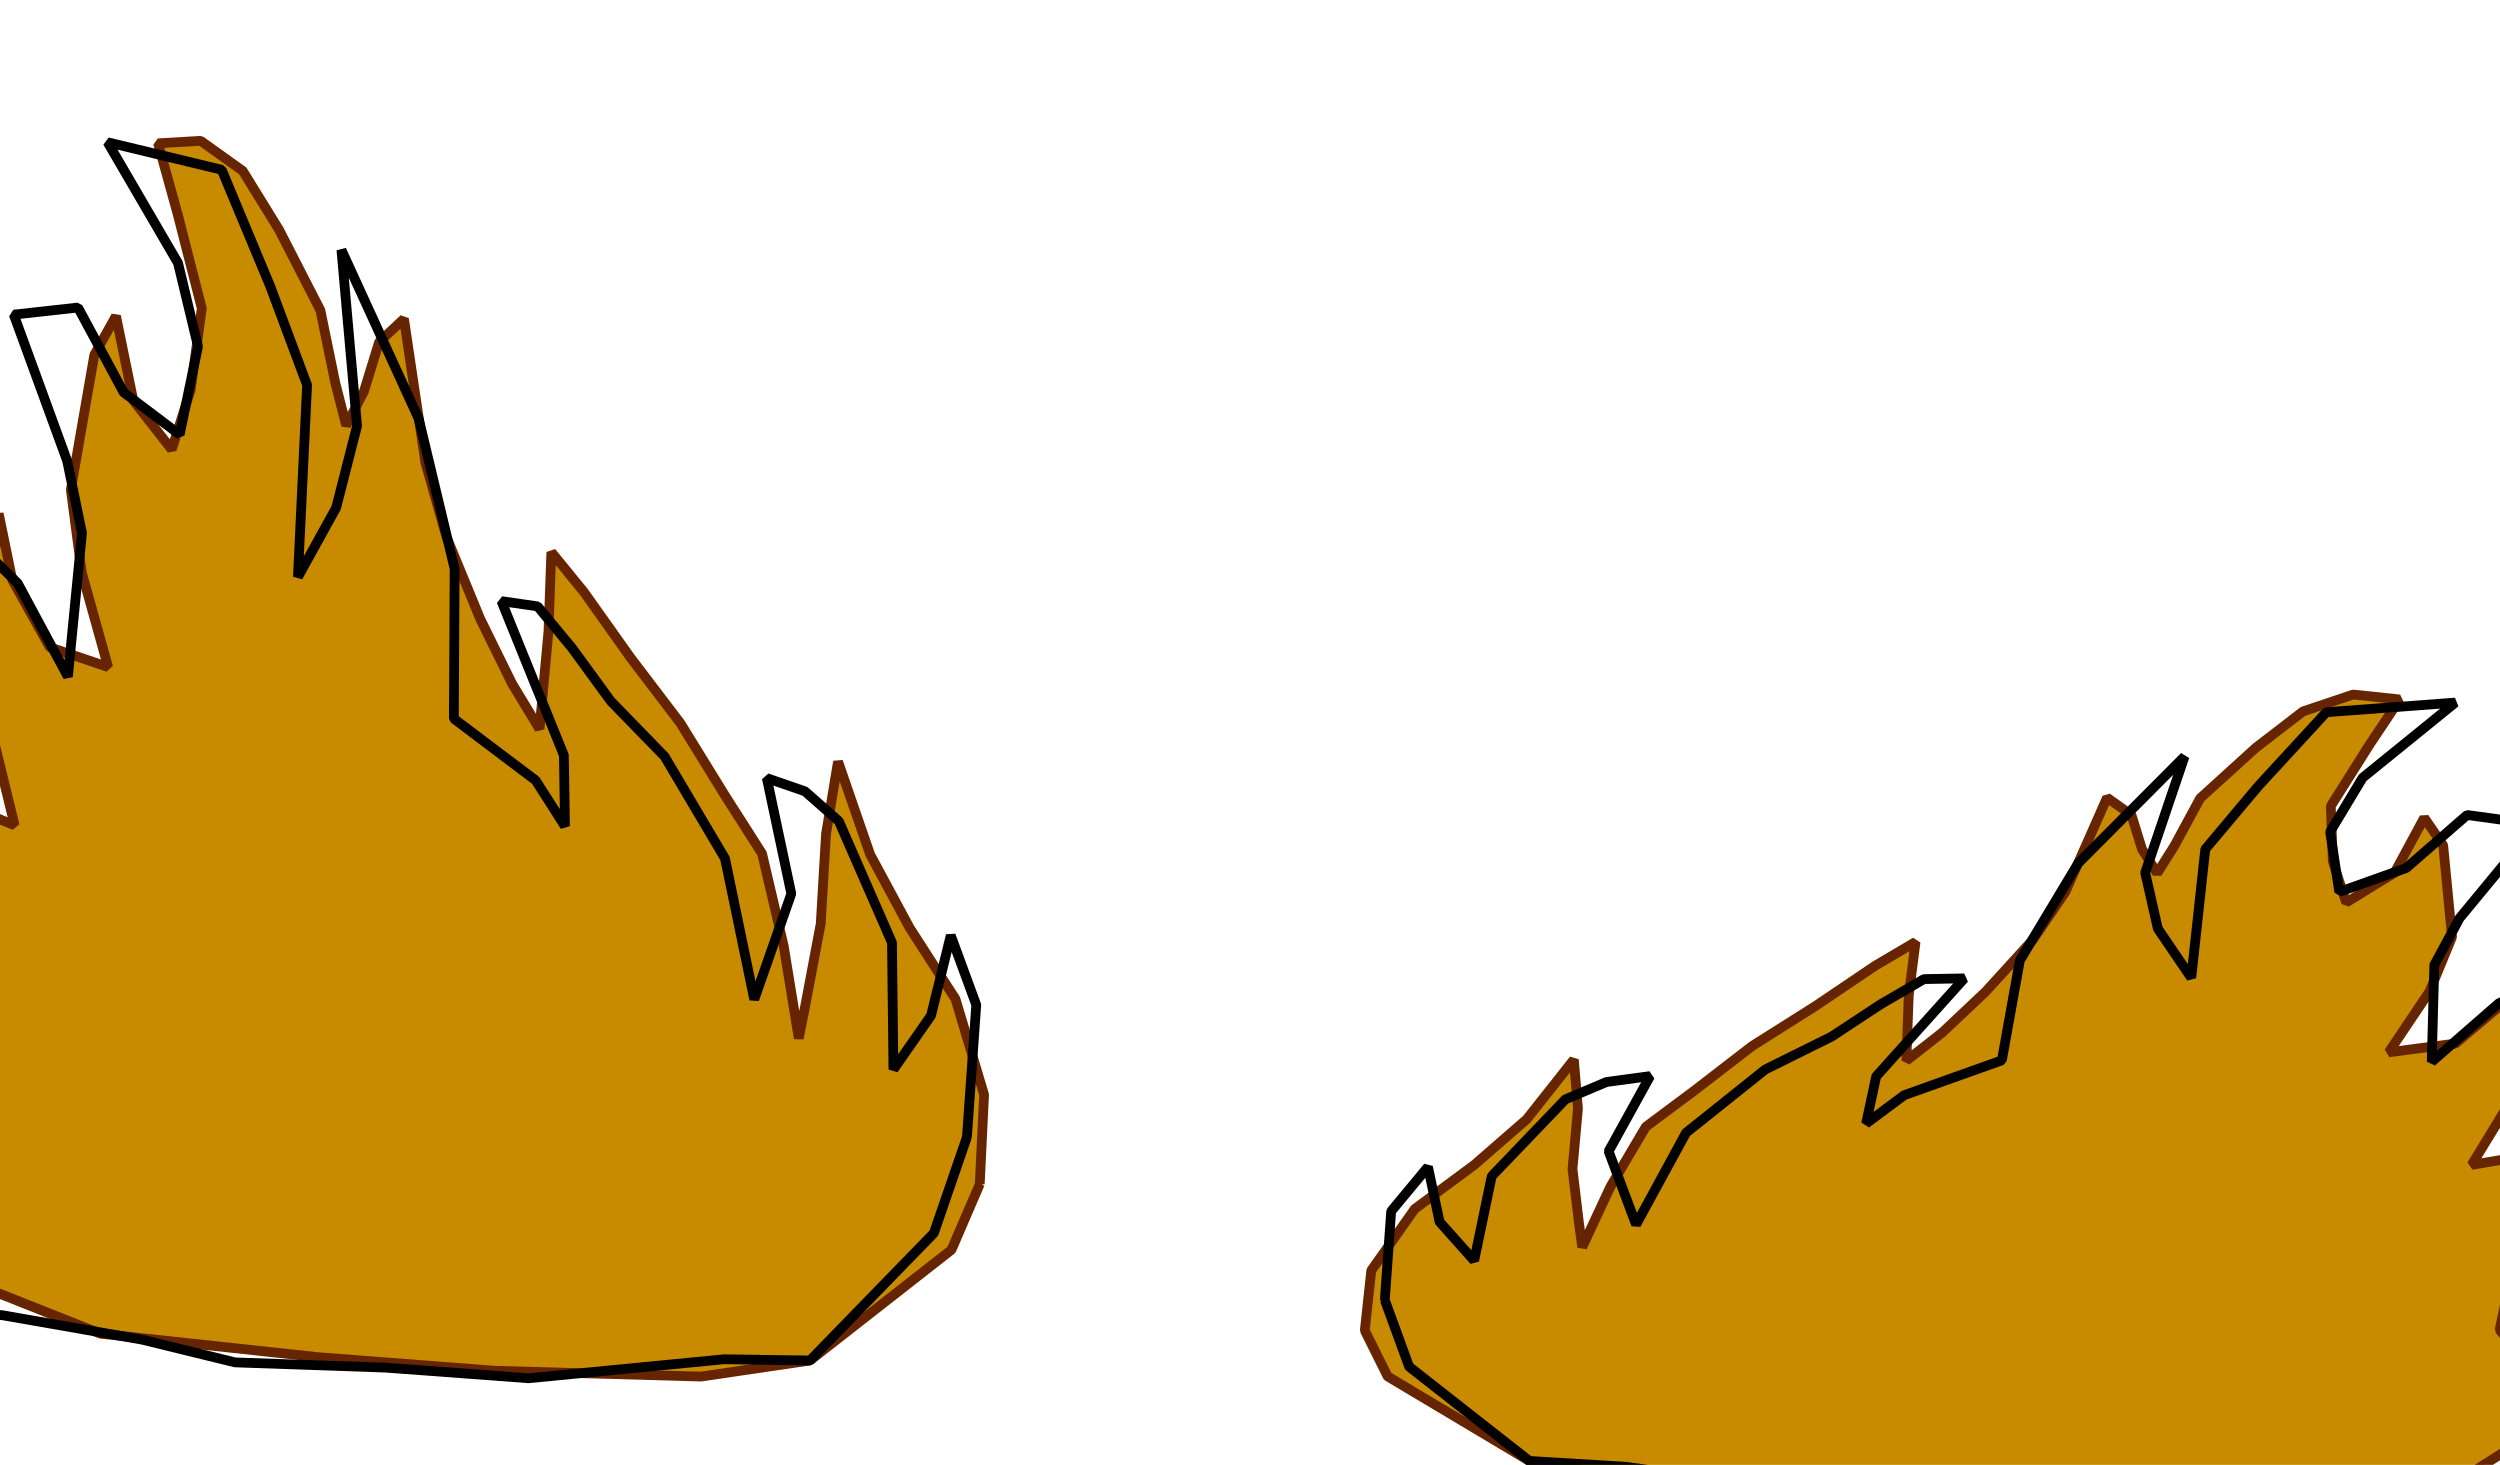 <?xml version="1.0" encoding="UTF-8" standalone="no"?>
<!DOCTYPE svg PUBLIC "-//W3C//DTD SVG 1.1//EN" "http://www.w3.org/Graphics/SVG/1.1/DTD/svg11.dtd"><svg width="100%"
  height="100%" viewBox="0 0 1024 600" version="1.1" xmlns="http://www.w3.org/2000/svg"
  xmlns:xlink="http://www.w3.org/1999/xlink" xml:space="preserve" xmlns:serif="http://www.serif.com/"
  style="fill-rule:evenodd;clip-rule:evenodd;stroke-linecap:square;stroke-miterlimit:1;">
  <g id="flamaDerecha">
    <path
      d="M559.021,544.975l2.655,-24.578l17.81,-25.208l24.375,-18.04l21.513,-18.733l19.277,-24.389l1.676,20.115l-2.236,24.703l2.655,22.128l1.328,9.869l11.592,-24.831l14.485,-24.491l19.67,-14.67l23.817,-18.355l26.053,-16.469l24.305,-16.407l16.623,-9.806l-2.793,21.748l-0.978,26.906l14.668,-11.503l17.739,-16.722l19.417,-21.31l13.271,-19.549l11.035,-24.893l6.076,-13.765l9.987,7.102l4.331,14.017l6.216,9.809l7.054,-11.191l10.547,-19.487l22.77,-20.681l19.346,-14.896l20.534,-6.916l19.068,2.013l-12.571,18.858l-15.646,24.828l0.838,22.631l5.449,16.845l19.835,-12.194l12.153,-22.505l7.752,11.254l3.633,37.588l-9.149,22.191l-16.798,25.033l27.309,-3.58l20.358,-17.178l9.571,-17.727l-0.629,29.481l-8.495,31.934l-14.136,23.195l24.331,-4.133l17.174,-11.594l19.256,-23.804l2.239,15.267l-18.997,24.893l-11.456,16.091l-15.046,22.042l-6.045,28.813l9.149,10.873l18.735,-10.961l13.613,-23.568l4.355,11.257l2.409,20.129l-12.852,17.351l-19.275,15.778l-26.402,16.845l-66.072,10.812l-98.761,-0.378l-80.949,-1.823l-93.034,-4.84l-48.332,-7.793l-58.041,-34.636l-9.359,-18.795Z"
      style="fill:#c88b00;stroke:#662500;stroke-width:4px;" />
    <path
      d="M567.214,532.512l2.609,-36.379l15.078,-18.171l4.745,22.501l14.17,15.893l7.194,-34.572l30.182,-31.492l16.84,-7.11l17.853,-2.406l-16.993,30.787l11.249,30.012l20.459,-37.575l32.431,-25.922l27.14,-13.458l20.211,-13.295l17.651,-10.283l16.539,-0.296l-36.08,40.147l-4.146,19.321l15.595,-11.618l40.021,-14.278l7.374,-40.926l23.932,-39.863l43.526,-43.676l-16.126,47.607l5.195,22.936l13.673,20.101l5.749,-52.67l21.726,-25.839l27.852,-30.262l52.835,-3.953l-37.965,30.785l-13.305,22.128l3.727,24.641l27.407,-9.768l24.956,-21.744l28.571,3.946l-31.613,38.277l-10.383,19.218l-1.06,39.649l27.438,-23.933l46.249,-21.94l-37.693,42.994l2.65,54.84l13.47,-15.47l17.875,-20.398l44.287,-12.948l-20.705,33.228l-16.508,20.178l-12.676,22.707l-1.437,15.891l20.164,-13.086l12.5,-11.787l17.031,-3.159l37.436,8.03l-34.027,3.58l-23.587,16.879l-17.573,19.758l-14.107,33.759l20.296,-5.307l11.293,-12.261l0.139,16.051l-12.659,17.444l-44.546,12.317l-38.704,-1.014l-64.291,2.311l-42.98,3.299l-68.072,-3.269l-64.965,-1.561l-87.138,-11.29l-38.772,-2.342l-49.258,-38.636l-9.949,-27.258Z"
      style="fill:none;stroke:#000;stroke-width:4px;" />
  </g>
  <g id="flamaIzquierda">
    <path
      d="M401.298,485.042l1.781,-36.674l-11.711,-39.164l-18.815,-29.22l-16.13,-29.953l-13.166,-38.101l-4.911,29.62l-2.178,36.817l-6.13,32.502l-2.864,14.48l-6.196,-37.966l-8.848,-37.76l-15.165,-23.746l-18.262,-29.63l-20.587,-27.066l-19.029,-26.794l-13.255,-16.23l-1.178,32.498l-3.679,39.951l-11.213,-18.543l-13.085,-26.588l-13.813,-33.554l-8.596,-30.317l-5.685,-38.001l-3.12,-21.011l-10.165,9.494l-6.26,20.317l-7.239,13.889l-4.434,-17.298l-6.163,-29.944l-16.928,-32.968l-14.836,-24.049l-17.253,-12.35l-17.45,1.024l8.085,29.221l9.833,38.379l-4.585,33.434l-7.743,24.39l-15.731,-20.097l-7.094,-34.578l-8.862,15.871l-9.627,55.3l4.451,33.806l10.833,38.8l-23.898,-8.104l-15.357,-27.533l-5.585,-27.236l-4.43,43.728l2.213,48.17l8.756,35.805l-21.132,-8.619l-13.447,-18.934l-13.246,-37.232l-4.594,22.382l12.828,38.818l7.554,25.009l9.768,34.19l0.543,43.296l-10.051,15.165l-14.955,-18.156l-8.222,-36.304l-5.814,16.226l-5.571,29.566l8.592,27.017l14.623,25.347l20.837,27.658l57.454,22.795l88.681,9.575l72.943,5.607l84.298,2.377l44.688,-6.582l57.946,-45.344l11.581,-26.878Z"
      style="fill:#c88b00;stroke:#662500;stroke-width:4px;" />
    <path
      d="M396.058,465.742l3.821,-54.148l-10.451,-28.46l-8.069,32.839l-15.407,22.086l-0.599,-51.943l-21.747,-49.741l-13.906,-12.258l-15.612,-5.396l10.033,47.342l-15.178,43.297l-11.993,-57.752l-24.709,-41.721l-22.073,-22.718l-15.882,-21.766l-14.097,-17.042l-14.789,-2.135l25.573,63.165l0.447,29.041l-12.025,-18.807l-33.492,-25.255l0.316,-61.372l-14.722,-61.497l-31.656,-69.155l6.405,72.166l-8.547,33.436l-15.673,28.37l3.763,-78.6l-15.118,-40.499l-19.864,-47.681l-46.739,-11.276l28.851,49.492l8.19,34.139l-7.518,36.114l-22.937,-17.281l-18.71,-34.766l-26.305,2.913l21.882,59.937l6.062,29.529l-5.765,58.834l-20.566,-38.264l-37.782,-37.241l26.539,67.547l-11.667,80.952l-9.466,-24.295l-12.584,-32.046l-37.545,-23.723l12.95,51.34l11.395,31.58l7.527,34.932l-1.402,23.684l-15.877,-21.451l-9.219,-18.742l-14.746,-6.426l-34.952,8.052l29.926,8.795l18.306,27.419l12.421,31.067l6.939,51.449l-17.312,-9.942l-8.056,-19.321l-2.844,23.76l8.404,27.135l37.884,22.814l34.9,2.47l57.297,10.021l38.006,9.296l61.634,2.144l58.557,4.354l80.1,-7.779l35.186,0.51l50.743,-52.17l13.544,-39.352Z"
      style="fill:none;stroke:#000;stroke-width:4px;" />
  </g>
</svg>